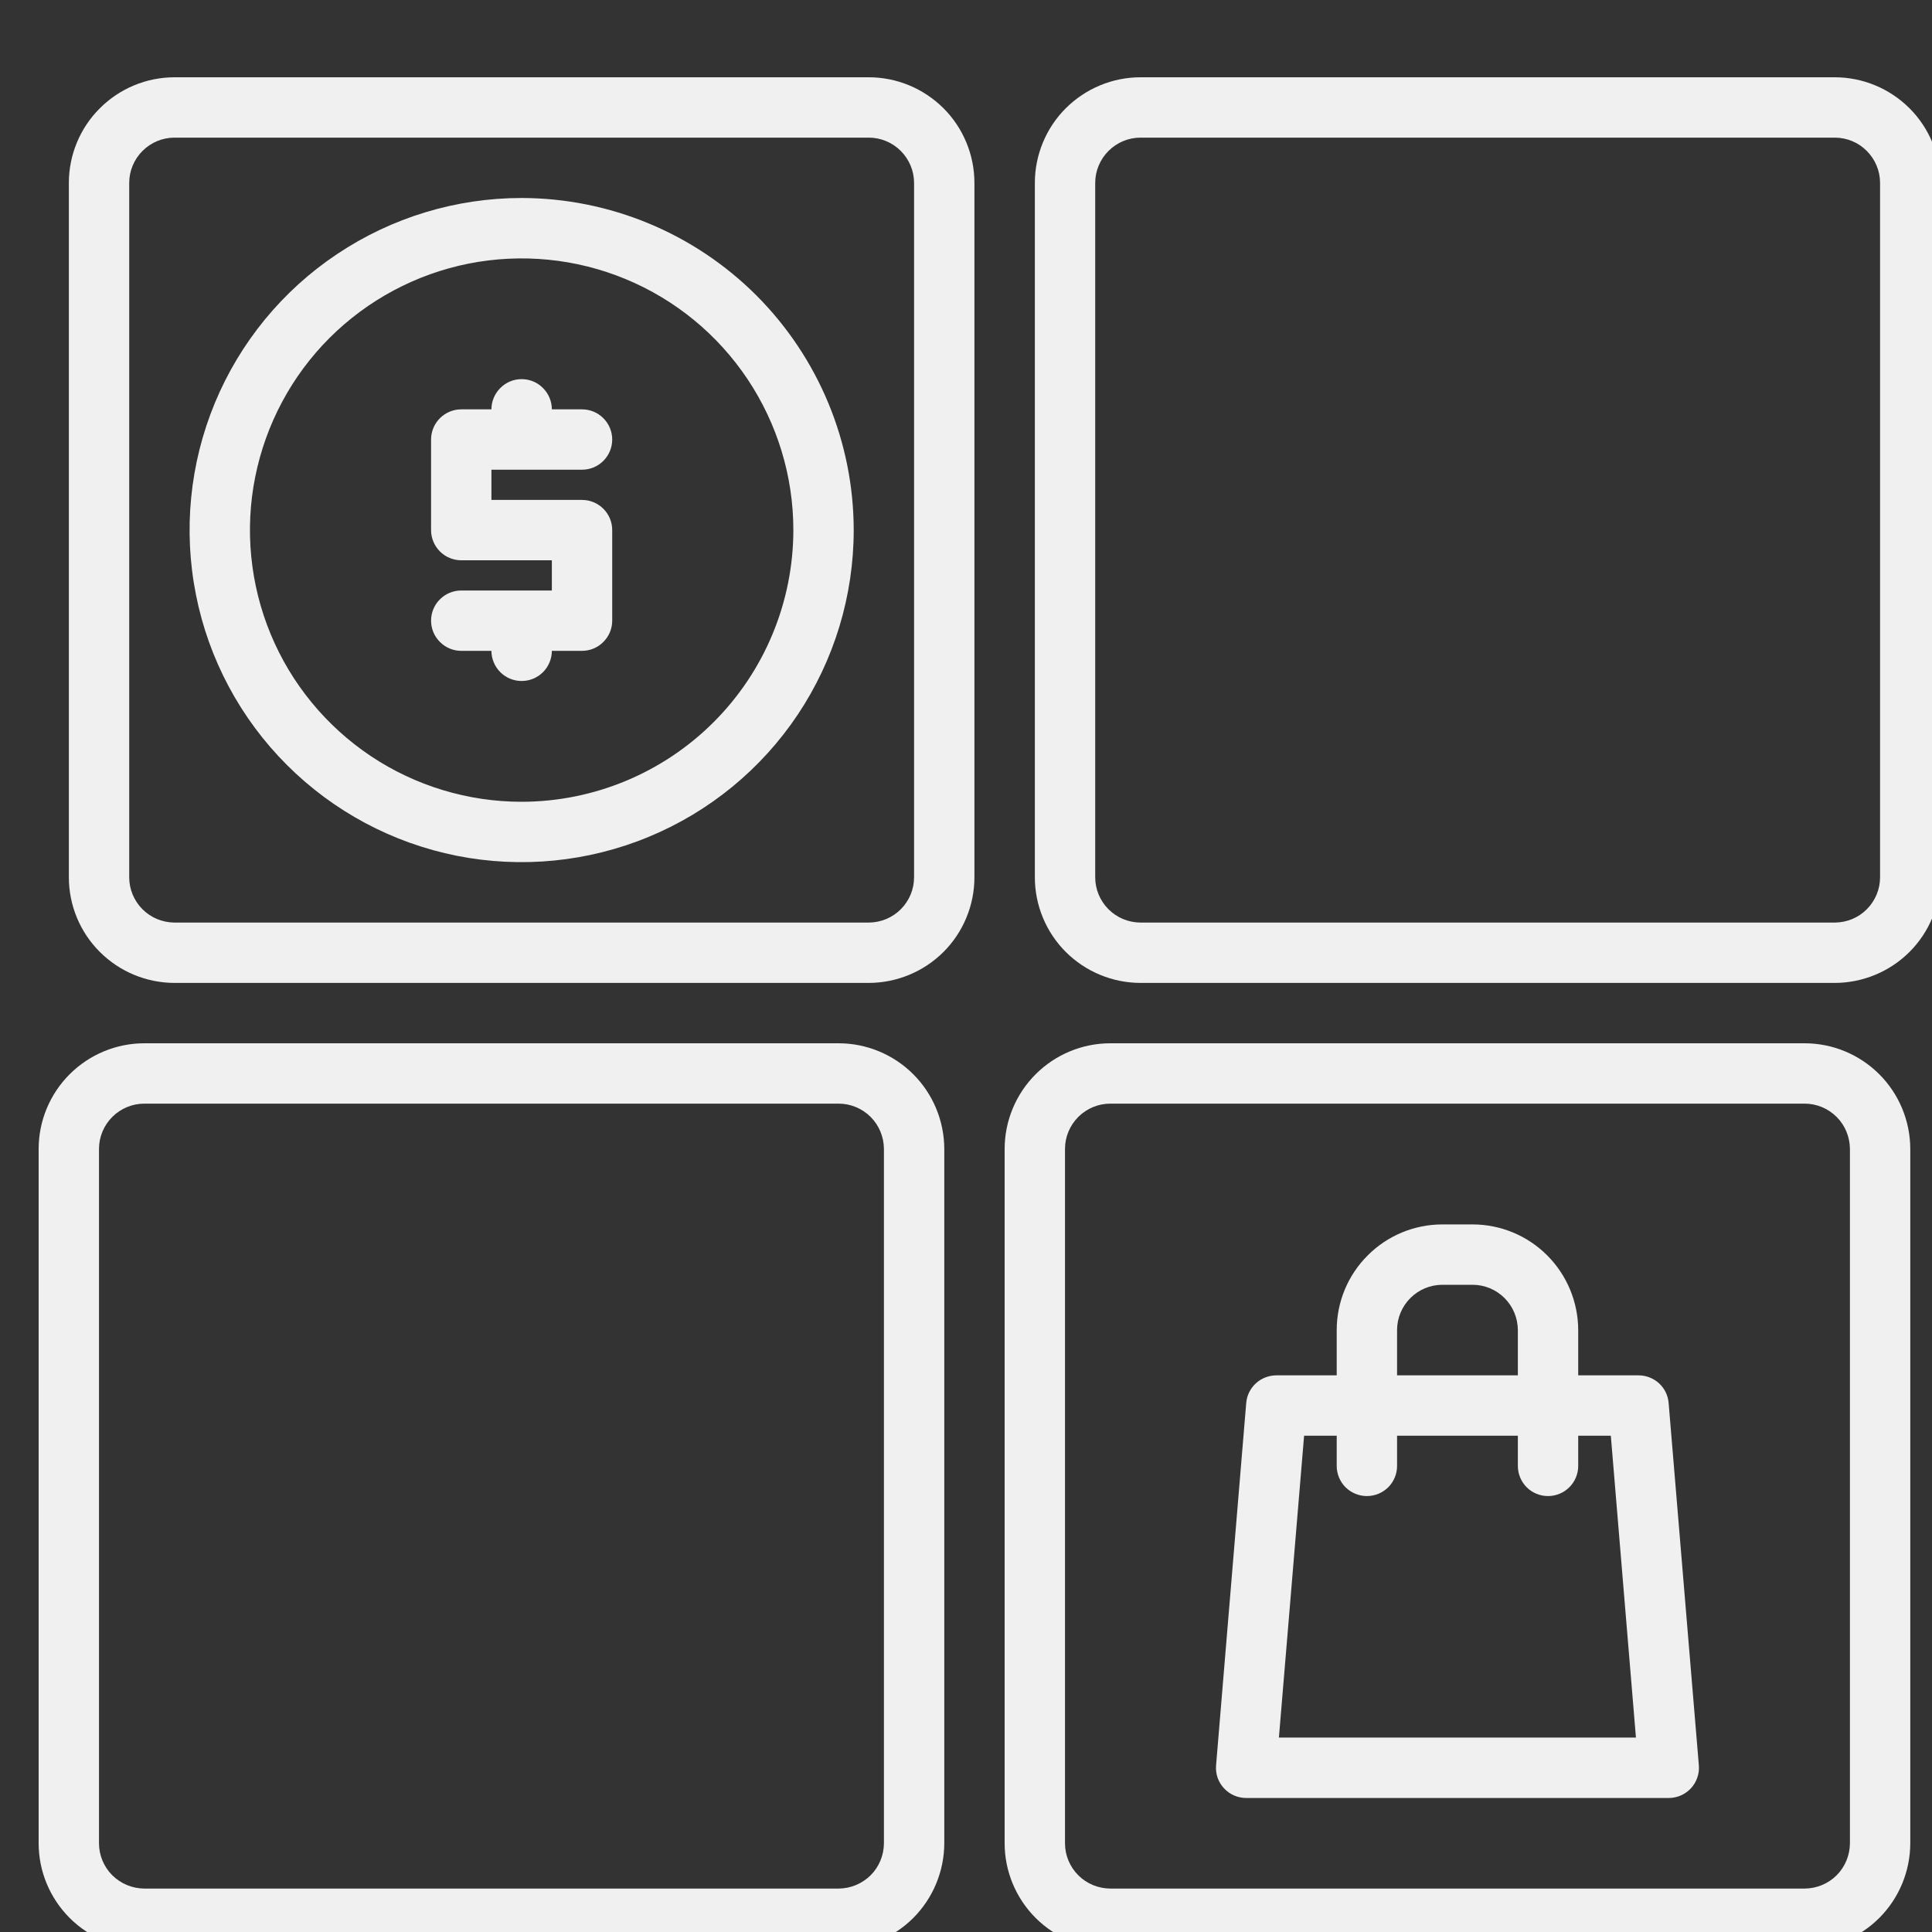 <svg width="25" height="25" viewBox="0 0 25 25" fill="none" xmlns="http://www.w3.org/2000/svg">
<rect x="0" y="0" width="25" height="25" fill="#333333" stroke="none"/>
<g clip-path="url(#clip0_6706_73171)">
<g clip-path="url(#clip1_6706_73171)">
<path d="M6.75 2.562C5.9 2.562 5.069 2.815 4.363 3.287C3.656 3.759 3.105 4.43 2.78 5.215C2.455 6 2.37 6.864 2.536 7.698C2.701 8.531 3.111 9.297 3.712 9.898C4.313 10.499 5.078 10.908 5.912 11.074C6.745 11.239 7.609 11.154 8.394 10.829C9.18 10.504 9.851 9.953 10.323 9.247C10.795 8.54 11.047 7.709 11.047 6.859C11.046 5.72 10.592 4.628 9.787 3.822C8.981 3.017 7.889 2.564 6.75 2.562ZM6.75 10.375C6.055 10.375 5.375 10.169 4.797 9.783C4.219 9.396 3.768 8.847 3.502 8.205C3.236 7.562 3.166 6.855 3.302 6.174C3.438 5.492 3.772 4.865 4.264 4.373C4.756 3.882 5.382 3.547 6.064 3.411C6.746 3.276 7.453 3.345 8.095 3.611C8.738 3.877 9.287 4.328 9.673 4.906C10.059 5.484 10.266 6.164 10.266 6.859C10.265 7.791 9.894 8.685 9.235 9.344C8.576 10.003 7.682 10.374 6.75 10.375Z" fill="#F0F0F0"/>
<path d="M7.531 6.078C7.635 6.078 7.734 6.037 7.807 5.964C7.881 5.89 7.922 5.791 7.922 5.688C7.922 5.584 7.881 5.485 7.807 5.411C7.734 5.338 7.635 5.297 7.531 5.297H7.141C7.141 5.193 7.099 5.094 7.026 5.021C6.953 4.947 6.854 4.906 6.75 4.906C6.646 4.906 6.547 4.947 6.474 5.021C6.401 5.094 6.359 5.193 6.359 5.297H5.969C5.865 5.297 5.766 5.338 5.693 5.411C5.619 5.485 5.578 5.584 5.578 5.688V6.859C5.578 6.963 5.619 7.062 5.693 7.136C5.766 7.209 5.865 7.25 5.969 7.25H7.141V7.641H5.969C5.865 7.641 5.766 7.682 5.693 7.755C5.619 7.828 5.578 7.928 5.578 8.031C5.578 8.135 5.619 8.234 5.693 8.307C5.766 8.381 5.865 8.422 5.969 8.422H6.359C6.359 8.525 6.401 8.625 6.474 8.698C6.547 8.771 6.646 8.812 6.75 8.812C6.854 8.812 6.953 8.771 7.026 8.698C7.099 8.625 7.141 8.525 7.141 8.422H7.531C7.635 8.422 7.734 8.381 7.807 8.307C7.881 8.234 7.922 8.135 7.922 8.031V6.859C7.922 6.756 7.881 6.656 7.807 6.583C7.734 6.51 7.635 6.469 7.531 6.469H6.359V6.078H7.531Z" fill="#F0F0F0"/>
<path d="M11.242 1H2.258C1.895 1 1.548 1.145 1.292 1.401C1.035 1.657 0.891 2.005 0.891 2.367V11.352C0.891 11.714 1.035 12.062 1.292 12.318C1.548 12.574 1.895 12.718 2.258 12.719H11.242C11.605 12.718 11.952 12.574 12.209 12.318C12.465 12.062 12.609 11.714 12.609 11.352V2.367C12.609 2.005 12.465 1.657 12.209 1.401C11.952 1.145 11.605 1 11.242 1ZM11.828 11.352C11.828 11.507 11.766 11.656 11.656 11.766C11.546 11.876 11.398 11.937 11.242 11.938H2.258C2.102 11.937 1.954 11.876 1.844 11.766C1.734 11.656 1.672 11.507 1.672 11.352V2.367C1.672 2.212 1.734 2.063 1.844 1.953C1.954 1.843 2.102 1.781 2.258 1.781H11.242C11.398 1.781 11.546 1.843 11.656 1.953C11.766 2.063 11.828 2.212 11.828 2.367V11.352Z" fill="#F0F0F0"/>
<path d="M23.742 1H14.758C14.395 1 14.048 1.145 13.791 1.401C13.535 1.657 13.391 2.005 13.391 2.367V11.352C13.391 11.714 13.535 12.062 13.791 12.318C14.048 12.574 14.395 12.718 14.758 12.719H23.742C24.105 12.718 24.452 12.574 24.709 12.318C24.965 12.062 25.109 11.714 25.109 11.352V2.367C25.109 2.005 24.965 1.657 24.709 1.401C24.452 1.145 24.105 1 23.742 1ZM24.328 11.352C24.328 11.507 24.266 11.656 24.156 11.766C24.047 11.876 23.898 11.937 23.742 11.938H14.758C14.602 11.937 14.454 11.876 14.344 11.766C14.234 11.656 14.172 11.507 14.172 11.352V2.367C14.172 2.212 14.234 2.063 14.344 1.953C14.454 1.843 14.602 1.781 14.758 1.781H23.742C23.898 1.781 24.047 1.843 24.156 1.953C24.266 2.063 24.328 2.212 24.328 2.367V11.352Z" fill="#F0F0F0"/>
<path d="M10.852 13.5H1.867C1.505 13.5 1.157 13.645 0.901 13.901C0.645 14.157 0.5 14.505 0.5 14.867V23.852C0.5 24.214 0.645 24.561 0.901 24.818C1.157 25.074 1.505 25.218 1.867 25.219H10.852C11.214 25.218 11.562 25.074 11.818 24.818C12.074 24.561 12.218 24.214 12.219 23.852V14.867C12.218 14.505 12.074 14.157 11.818 13.901C11.562 13.645 11.214 13.5 10.852 13.5ZM11.438 23.852C11.437 24.007 11.376 24.156 11.266 24.266C11.156 24.375 11.007 24.437 10.852 24.438H1.867C1.712 24.437 1.563 24.375 1.453 24.266C1.343 24.156 1.281 24.007 1.281 23.852V14.867C1.281 14.712 1.343 14.563 1.453 14.453C1.563 14.343 1.712 14.281 1.867 14.281H10.852C11.007 14.281 11.156 14.343 11.266 14.453C11.376 14.563 11.437 14.712 11.438 14.867V23.852Z" fill="#F0F0F0"/>
<path d="M23.352 13.5H14.367C14.005 13.5 13.657 13.645 13.401 13.901C13.145 14.157 13 14.505 13 14.867V23.852C13 24.214 13.145 24.562 13.401 24.818C13.657 25.074 14.005 25.218 14.367 25.219H23.352C23.714 25.218 24.062 25.074 24.318 24.818C24.574 24.562 24.718 24.214 24.719 23.852V14.867C24.718 14.505 24.574 14.157 24.318 13.901C24.062 13.645 23.714 13.5 23.352 13.5ZM23.938 23.852C23.937 24.007 23.876 24.156 23.766 24.266C23.656 24.376 23.507 24.437 23.352 24.438H14.367C14.212 24.437 14.063 24.376 13.953 24.266C13.843 24.156 13.781 24.007 13.781 23.852V14.867C13.781 14.712 13.843 14.563 13.953 14.453C14.063 14.343 14.212 14.281 14.367 14.281H23.352C23.507 14.281 23.656 14.343 23.766 14.453C23.876 14.563 23.937 14.712 23.938 14.867V23.852Z" fill="#F0F0F0"/>
<path d="M21.592 18.155C21.584 18.057 21.54 17.966 21.468 17.9C21.395 17.834 21.301 17.797 21.203 17.797H20.422V17.211C20.421 16.849 20.277 16.501 20.021 16.245C19.765 15.988 19.417 15.844 19.055 15.844H18.664C18.302 15.844 17.954 15.988 17.698 16.245C17.441 16.501 17.297 16.849 17.297 17.211V17.797H16.516C16.418 17.797 16.323 17.834 16.251 17.9C16.179 17.966 16.134 18.057 16.126 18.155L15.736 22.843C15.731 22.896 15.738 22.951 15.755 23.002C15.773 23.053 15.801 23.1 15.838 23.14C15.874 23.179 15.918 23.211 15.968 23.233C16.017 23.254 16.071 23.266 16.125 23.266H21.594C21.648 23.266 21.701 23.254 21.751 23.233C21.8 23.211 21.845 23.179 21.881 23.14C21.918 23.1 21.946 23.053 21.963 23.002C21.981 22.951 21.988 22.896 21.983 22.843L21.592 18.155ZM18.078 17.211C18.078 17.056 18.14 16.907 18.25 16.797C18.36 16.687 18.509 16.625 18.664 16.625H19.055C19.21 16.625 19.359 16.687 19.469 16.797C19.579 16.907 19.64 17.056 19.641 17.211V17.797H18.078V17.211ZM16.549 22.484L16.875 18.578H17.297V18.969C17.297 19.072 17.338 19.172 17.411 19.245C17.485 19.318 17.584 19.359 17.688 19.359C17.791 19.359 17.89 19.318 17.964 19.245C18.037 19.172 18.078 19.072 18.078 18.969V18.578H19.641V18.969C19.641 19.072 19.682 19.172 19.755 19.245C19.828 19.318 19.928 19.359 20.031 19.359C20.135 19.359 20.234 19.318 20.307 19.245C20.381 19.172 20.422 19.072 20.422 18.969V18.578H20.844L21.169 22.484H16.549Z" fill="#F0F0F0"/>
</g>
</g>
<defs>
<clipPath id="clip0_6706_73171">
<rect width="25" height="25" fill="white"/>
</clipPath>
<clipPath id="clip1_6706_73171">
<rect width="25" height="25" fill="white" transform="translate(0.5)"/>
</clipPath>
</defs>
</svg>
